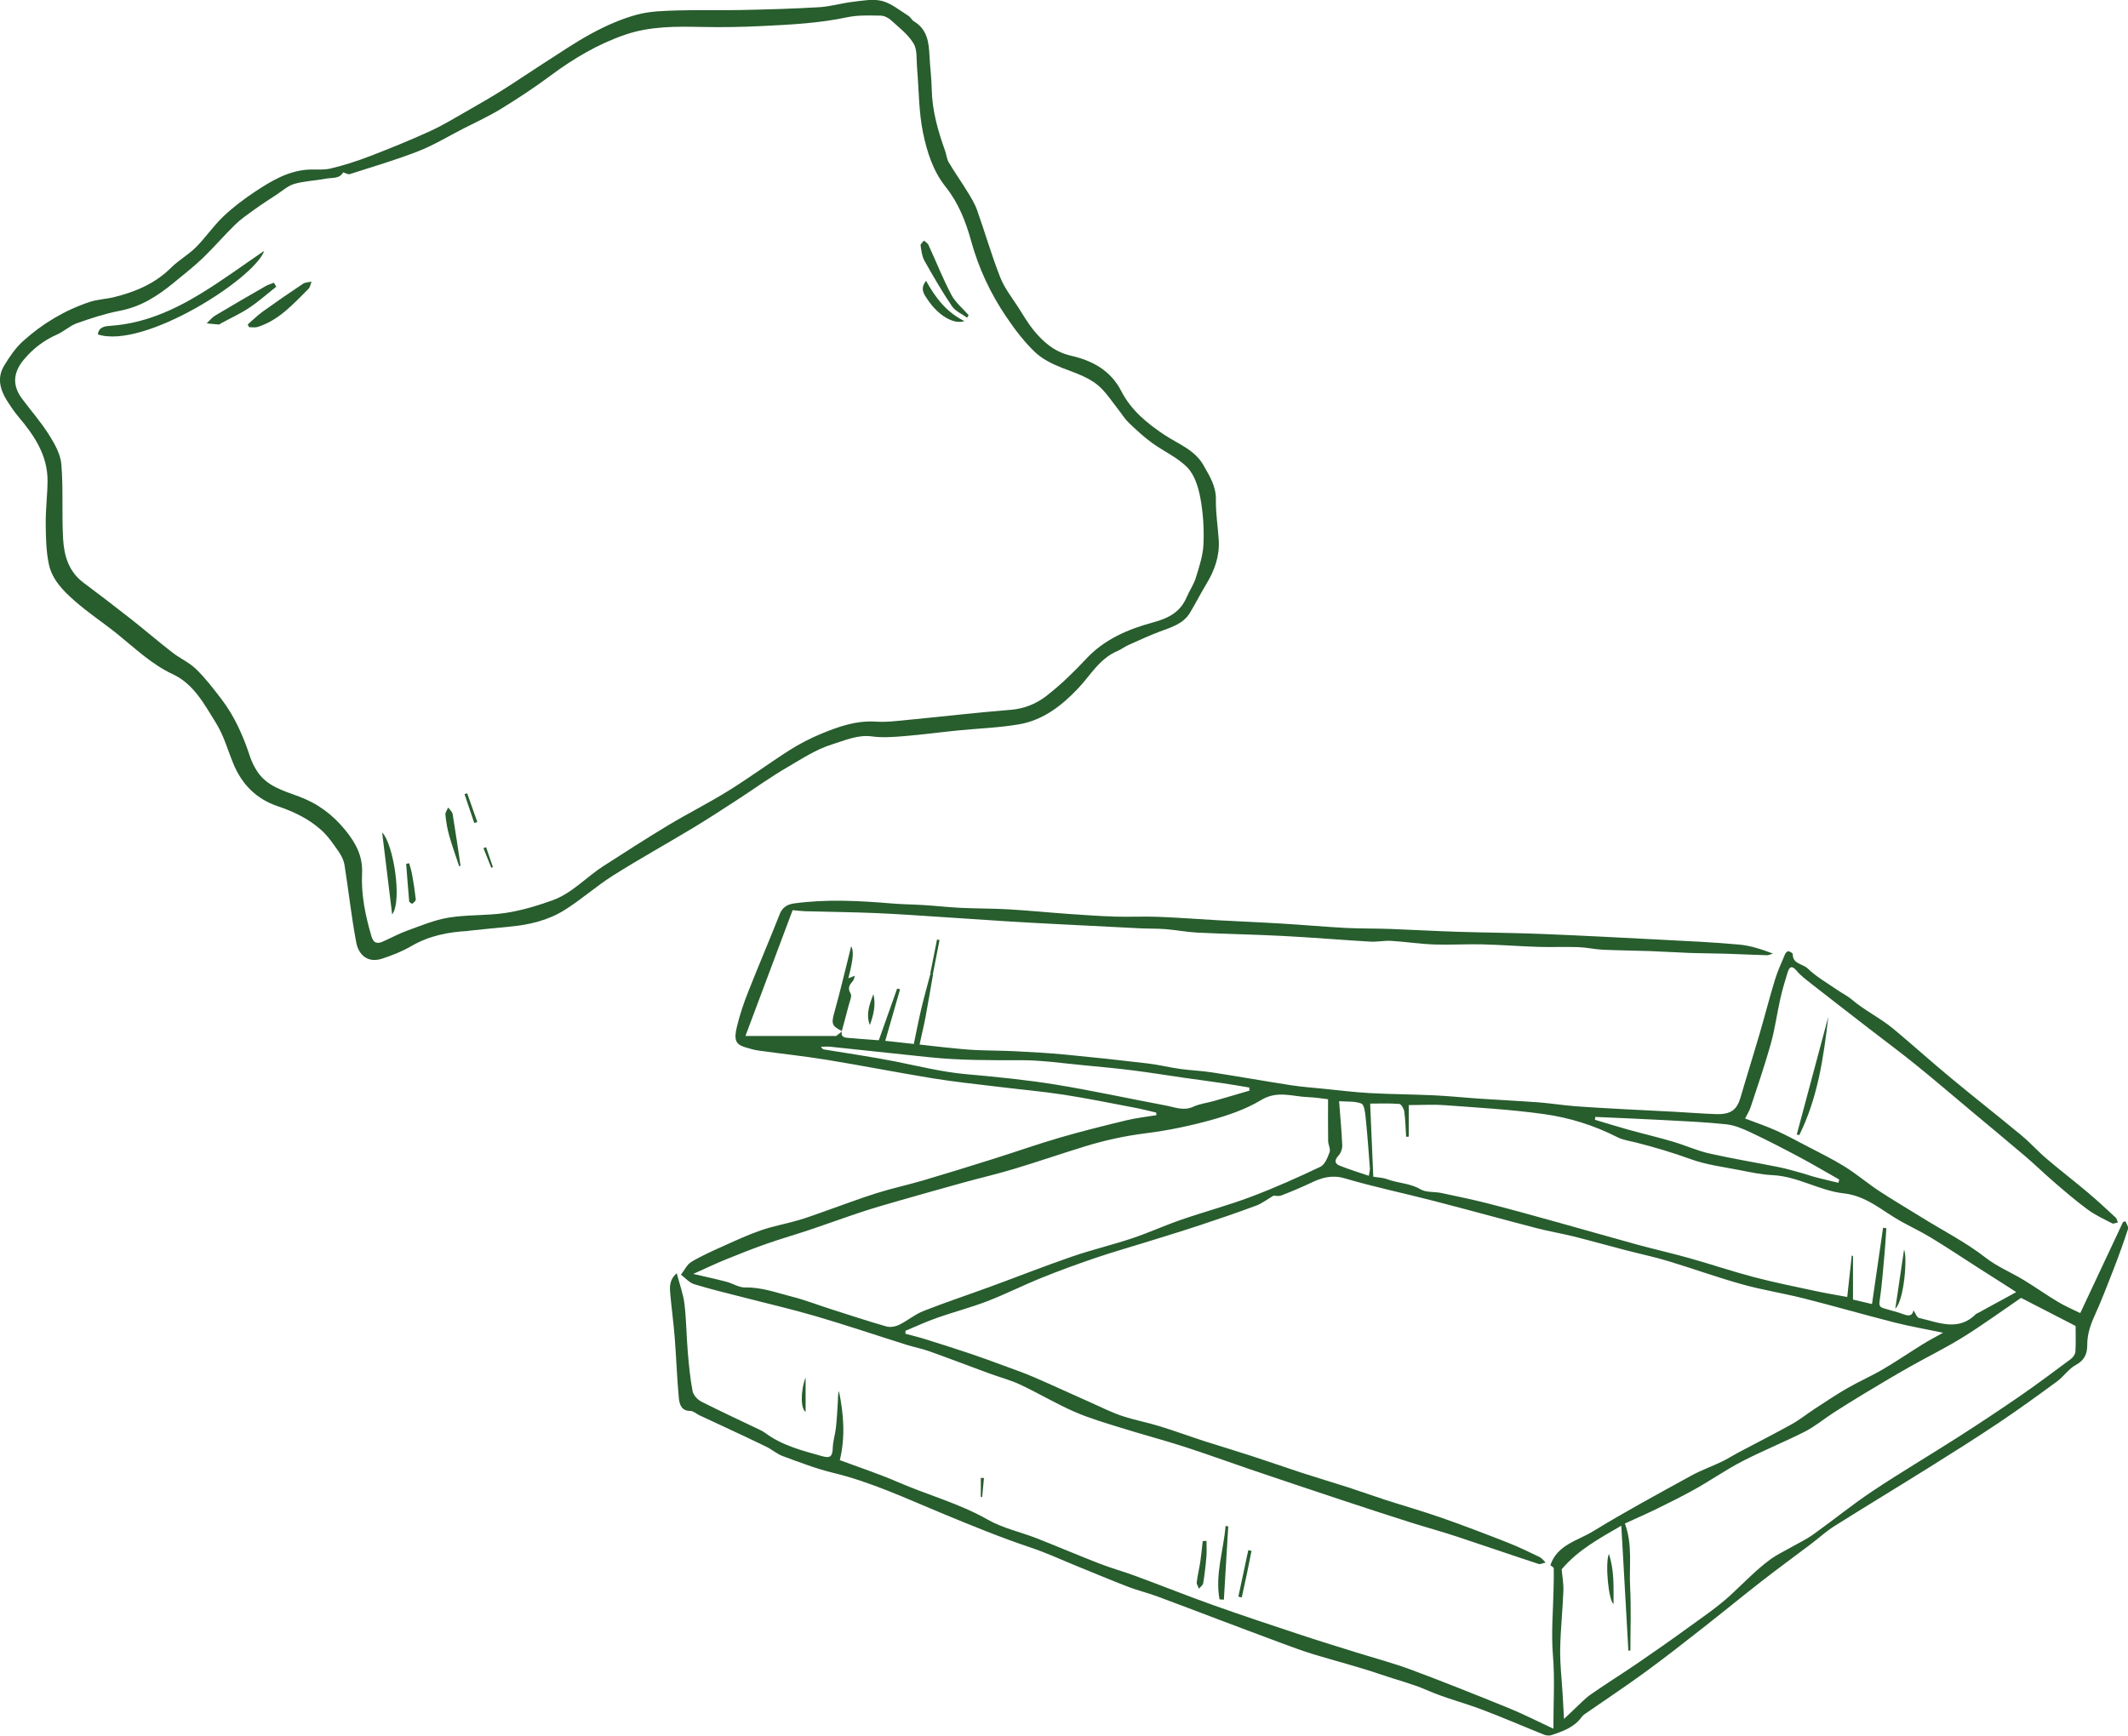 <?xml version="1.0" encoding="UTF-8"?>
<svg id="Layer_1" data-name="Layer 1" xmlns="http://www.w3.org/2000/svg" viewBox="0 0 499.56 407.56">
  <defs>
    <style>
      .cls-1 {
        fill: #285d2e;
        stroke-width: 0px;
      }
    </style>
  </defs>
  <path class="cls-1" d="m109.99,218.6c-4.7.24-9.21,1.11-13.38,3.53-2.14,1.25-4.51,2.19-6.87,2.97-3.6,1.19-5.61-1.11-6.11-3.79-1.14-6.01-1.79-12.12-2.75-18.17-.17-1.09-.71-2.2-1.34-3.11-1.25-1.79-2.5-3.66-4.11-5.11-2.92-2.64-6.46-4.33-10.19-5.59-5.03-1.69-8.43-5.1-10.44-9.96-1.33-3.21-2.26-6.66-4.08-9.57-2.72-4.34-5.17-9.16-10.15-11.48-4.98-2.32-8.85-6.08-13.03-9.45-3.29-2.65-6.84-4.98-10-7.76-2.65-2.32-5.28-4.98-6.05-8.54-.68-3.12-.72-6.41-.76-9.63-.03-3.33.41-6.67.43-10.01.03-6.03-3.12-10.68-6.83-15.07-.95-1.12-1.78-2.36-2.58-3.6-1.69-2.63-2.53-5.48-.81-8.34,1.25-2.08,2.67-4.19,4.45-5.8,4.55-4.12,9.79-7.26,15.64-9.21,1.88-.63,3.95-.68,5.89-1.17,4.94-1.24,9.51-3.17,13.23-6.87,1.78-1.77,4.06-3.03,5.83-4.8,2.28-2.28,4.12-5.02,6.45-7.24,2.27-2.16,4.82-4.09,7.44-5.82,3.71-2.46,7.56-4.78,12.17-5.16,1.87-.15,3.82.14,5.61-.29,3.15-.75,6.26-1.76,9.29-2.93,4.75-1.83,9.47-3.75,14.1-5.87,3.07-1.41,5.97-3.2,8.91-4.87,2.7-1.54,5.39-3.1,8.03-4.75,3.18-2,6.28-4.13,9.44-6.15,3.86-2.46,7.63-5.08,11.66-7.24,3.3-1.77,6.81-3.32,10.41-4.3,3.08-.84,6.41-.9,9.65-1,4.97-.16,9.94.01,14.91-.1,6.1-.13,12.2-.29,18.28-.66,2.66-.16,5.28-.96,7.94-1.27,2.26-.26,4.69-.74,6.81-.19,2.2.57,4.14,2.22,6.15,3.47.52.32.81,1.01,1.34,1.33,3.09,1.85,3.48,4.86,3.63,8.03.13,2.64.48,5.28.53,7.92.1,5.01,1.45,9.72,3.12,14.38.33.91.39,1.95.87,2.76,1.36,2.3,2.91,4.48,4.3,6.75.87,1.42,1.78,2.85,2.33,4.4,1.88,5.28,3.42,10.68,5.47,15.88,1.02,2.58,2.84,4.85,4.35,7.22,1.13,1.78,2.2,3.62,3.53,5.24,2.32,2.81,4.91,5.05,8.78,5.93,4.88,1.12,9.23,3.39,11.74,8.29,2.28,4.45,6.01,7.55,10.19,10.32,3.19,2.12,7.06,3.44,9.14,7.14,1.44,2.55,2.94,4.9,2.89,8.05-.06,3.18.48,6.36.67,9.55.21,3.72-.98,7.05-2.89,10.2-1.35,2.22-2.51,4.55-3.85,6.77-1.6,2.66-4.41,3.43-7.1,4.44-2.52.95-4.97,2.09-7.43,3.19-.86.39-1.62,1.01-2.49,1.37-4.24,1.77-6.36,5.74-9.32,8.85-3.81,4.01-8.17,7.39-13.73,8.36-4.77.83-9.66.97-14.49,1.46-4.2.42-8.38.99-12.59,1.33-2.48.2-5.02.4-7.46.07-3.43-.47-6.39.93-9.44,1.87-3.73,1.15-7.01,3.34-10.35,5.28-4.13,2.39-8,5.21-12.01,7.81-3.38,2.19-6.76,4.4-10.21,6.48-6.25,3.77-12.64,7.31-18.81,11.2-3.97,2.51-7.51,5.7-11.5,8.18-3.85,2.39-8.26,3.43-12.8,3.84-3.22.29-6.44.65-9.66.97Zm-29.46-178.09c-.82,1.53-2.63,1.17-4.08,1.45-2.44.48-4.98.53-7.35,1.22-1.53.44-2.85,1.67-4.24,2.57-1.76,1.15-3.53,2.29-5.23,3.52-1.55,1.12-3.14,2.22-4.5,3.55-2.58,2.52-4.93,5.29-7.54,7.79-2.12,2.04-4.47,3.85-6.74,5.73-3.76,3.11-7.74,5.68-12.69,6.63-3.44.66-6.81,1.76-10.11,2.93-1.64.58-3.01,1.92-4.62,2.63-3.1,1.36-5.66,3.32-7.82,5.9-2.57,3.07-2.76,6.11-.4,9.24,2.12,2.83,4.47,5.52,6.34,8.5,1.32,2.09,2.67,4.52,2.86,6.89.47,5.83.07,11.72.41,17.57.23,3.89,1.34,7.62,4.75,10.17,3.73,2.8,7.44,5.62,11.11,8.51,3.29,2.59,6.47,5.33,9.78,7.9,1.8,1.4,3.99,2.36,5.6,3.93,2.18,2.13,4.06,4.59,5.93,7.03,3.11,4.07,5.13,8.69,6.72,13.54.38,1.15.94,2.26,1.59,3.29,2.27,3.63,6.32,4.7,9.87,6.03,4.48,1.67,7.88,4.23,10.87,7.87,2.49,3.04,4.15,6.16,3.96,10.14-.24,5.07.77,9.94,2.19,14.78.48,1.66,1.33,1.88,2.7,1.27,1.94-.86,3.81-1.88,5.8-2.6,3.19-1.15,6.39-2.5,9.7-3.03,4.4-.71,8.97-.42,13.38-1.1,3.71-.57,7.38-1.68,10.92-2.95,4.62-1.66,7.92-5.45,11.98-8.05,5-3.2,9.98-6.44,15.07-9.5,4.69-2.82,9.59-5.28,14.24-8.16,4.88-3.03,9.52-6.45,14.36-9.54,2.32-1.48,4.81-2.76,7.35-3.82,4.12-1.71,8.3-3.19,12.95-2.89,2.61.17,5.27-.2,7.9-.45,7.91-.76,15.8-1.69,23.72-2.32,3.24-.26,6.07-1.45,8.45-3.31,3.32-2.59,6.38-5.56,9.26-8.65,4.33-4.65,9.91-6.99,15.76-8.58,3.6-.97,6.35-2.41,7.85-5.91.66-1.56,1.67-2.99,2.16-4.59.78-2.55,1.66-5.18,1.78-7.81.16-3.59-.06-7.26-.71-10.79-.46-2.53-1.32-5.43-3.01-7.2-2.32-2.43-5.65-3.86-8.42-5.89-1.92-1.4-3.68-3.04-5.4-4.69-.94-.9-1.64-2.06-2.45-3.09-1.27-1.62-2.42-3.35-3.84-4.83-2.56-2.66-6.03-3.65-9.36-4.96-2.3-.91-4.69-2.08-6.44-3.77-2.51-2.42-4.67-5.27-6.63-8.17-3.71-5.46-6.5-11.4-8.26-17.79-1.27-4.61-2.99-9.01-6.02-12.8-2.95-3.69-4.36-8.19-5.28-12.61-1.04-5-.97-10.23-1.42-15.35-.17-1.93.1-4.18-.82-5.69-1.29-2.13-3.43-3.76-5.32-5.48-.62-.56-1.58-1.04-2.39-1.05-2.6-.03-5.28-.16-7.8.37-6.52,1.39-13.13,1.74-19.74,2.06-4.76.24-9.55.33-14.31.23-6.16-.13-12.29-.2-18.2,1.84-6.33,2.19-12.02,5.54-17.39,9.54-3.73,2.78-7.64,5.35-11.6,7.79-2.89,1.78-6,3.19-9.02,4.74-3.49,1.79-6.87,3.85-10.5,5.27-5.26,2.05-10.7,3.65-16.09,5.38-.4.13-.95-.25-1.52-.41Z"/>
  <path class="cls-1" d="m62.02,58.91c-2.24,6.49-28.23,23.14-39.04,19.62.18-1.9,1.96-1.95,3.03-2.03,7.68-.54,14.49-3.53,20.9-7.42,5.29-3.2,10.27-6.9,15.11-10.18Z"/>
  <path class="cls-1" d="m58.16,76.19c1.13-.98,2.19-2.06,3.4-2.94,3.15-2.27,6.34-4.47,9.57-6.62.54-.36,1.33-.34,2.01-.5-.24.58-.33,1.32-.74,1.72-3.57,3.54-6.93,7.38-11.97,8.94-.6.18-1.3.03-1.96.03-.1-.21-.2-.42-.31-.62Z"/>
  <path class="cls-1" d="m227.03,74.6c-1.2-.88-2.75-1.52-3.54-2.68-2.33-3.44-4.42-7.05-6.46-10.68-.59-1.06-.74-2.39-.92-3.62-.05-.33.51-.75.78-1.13.36.33.87.59,1.06.99,1.8,3.91,3.38,7.93,5.38,11.73.95,1.81,2.69,3.21,4.07,4.8-.13.2-.25.39-.38.59Z"/>
  <path class="cls-1" d="m64.85,67.32c-2.1,1.66-4.12,3.47-6.34,4.95-2.08,1.39-4.4,2.44-6.61,3.64-.17.09-.34.3-.5.29-.96-.06-1.92-.18-2.88-.27.65-.61,1.22-1.36,1.96-1.81,3.92-2.35,7.87-4.64,11.83-6.91.61-.35,1.31-.55,1.98-.83.19.31.38.63.57.94Z"/>
  <path class="cls-1" d="m92.06,214.72c-.83-6.76-1.62-13.21-2.35-19.23,2.64,2.56,4.78,16.09,2.35,19.23Z"/>
  <path class="cls-1" d="m217.4,65.94c2.29,4.15,4.94,7.47,9,9.45-2.42.87-6.11-1.22-8.68-5.1-.72-1.09-1.86-2.44-.32-4.34Z"/>
  <path class="cls-1" d="m107.79,203.4c-.79-2.4-1.66-4.77-2.34-7.2-.45-1.59-.72-3.24-.89-4.88-.06-.54.41-1.13.64-1.7.37.51.97.97,1.06,1.53.67,4.03,1.25,8.08,1.85,12.13-.11.04-.21.08-.32.13Z"/>
  <path class="cls-1" d="m96.07,202.71c.24.91.53,1.81.69,2.74.34,1.9.64,3.82.85,5.74.03.32-.47.74-.81,1.02-.06.05-.72-.33-.74-.55-.27-2.94-.48-5.88-.71-8.82l.71-.13Z"/>
  <path class="cls-1" d="m111.33,193.24c-.76-2.25-1.52-4.5-2.28-6.76.21-.07.42-.14.62-.21.8,2.26,1.59,4.52,2.39,6.78-.24.06-.49.12-.73.18Z"/>
  <path class="cls-1" d="m114.11,198.93l1.61,4.69c-.13.05-.25.1-.38.15-.62-1.54-1.24-3.07-1.85-4.61l.62-.22Z"/>
  <g>
    <path class="cls-1" d="m363.94,367.61c1.56-4.87,6.39-5.8,10.01-8.02,7.53-4.62,15.32-8.81,23.07-13.08,2.3-1.27,4.81-2.15,7.19-3.29,1.29-.62,2.5-1.41,3.76-2.08,4.23-2.24,8.5-4.41,12.68-6.73,1.87-1.04,3.54-2.41,5.34-3.58,2.54-1.65,5.06-3.35,7.68-4.86,2.74-1.58,5.66-2.85,8.38-4.45,3.21-1.88,6.28-3.99,9.45-5.95,1.45-.9,2.98-1.68,4.65-2.62-4.04-.84-7.71-1.48-11.32-2.39-7.15-1.82-14.25-3.87-21.4-5.68-4.79-1.21-9.7-1.97-14.46-3.3-5.82-1.62-11.52-3.69-17.31-5.44-3.2-.97-6.49-1.66-9.73-2.5-4.19-1.09-8.36-2.26-12.55-3.31-2.82-.7-5.69-1.17-8.5-1.9-8.13-2.11-16.22-4.35-24.35-6.45-6.92-1.79-13.94-3.25-20.79-5.27-2.99-.89-5.34-.22-7.88.99-2.31,1.1-4.67,2.09-7.06,3.01-.65.25-1.49.04-1.82.04-1.51.89-2.73,1.85-4.11,2.36-4.4,1.64-8.84,3.15-13.3,4.63-4.22,1.39-8.47,2.68-12.71,4-3.95,1.23-7.94,2.36-11.86,3.7-4.23,1.44-8.43,2.97-12.57,4.65-4.27,1.72-8.39,3.81-12.69,5.47-3.85,1.48-7.88,2.52-11.77,3.89-2.52.89-4.95,2.02-7.41,3.04v.7c1.53.41,3.08.78,4.59,1.25,3.58,1.12,7.16,2.26,10.71,3.45,2.66.89,5.29,1.87,7.92,2.84,2.36.87,4.74,1.7,7.05,2.7,4.52,1.96,8.99,4.03,13.49,6.03,2.34,1.04,4.64,2.21,7.07,3.02,2.87.96,5.87,1.51,8.76,2.4,3.56,1.09,7.05,2.38,10.59,3.53,3.56,1.15,7.15,2.2,10.71,3.36,4.03,1.31,8.04,2.72,12.07,4.04,3.69,1.2,7.42,2.3,11.11,3.49,2.88.93,5.72,1.97,8.6,2.9,4.38,1.41,8.81,2.67,13.15,4.19,5.2,1.82,10.34,3.79,15.47,5.8,2.56,1.01,5.05,2.21,7.54,3.41.56.27.97.85,1.45,1.29-.56.13-1.21.5-1.68.34-6.44-2.11-12.85-4.34-19.29-6.46-3.55-1.17-7.17-2.15-10.74-3.28-5.38-1.71-10.75-3.46-16.1-5.24-7.27-2.41-14.54-4.85-21.79-7.31-5.07-1.72-10.09-3.57-15.18-5.21-4.91-1.58-9.89-2.89-14.81-4.43-3.72-1.16-7.49-2.25-11.05-3.81-4.32-1.89-8.4-4.34-12.68-6.35-2.29-1.08-4.79-1.72-7.18-2.6-4.74-1.74-9.46-3.55-14.21-5.25-1.68-.6-3.45-.93-5.16-1.46-7.16-2.25-14.28-4.66-21.48-6.77-5.66-1.66-11.42-2.98-17.13-4.46-3.82-.99-7.66-1.89-11.42-3.06-1.15-.36-2.06-1.46-3.09-2.22.81-1.03,1.41-2.4,2.46-3.02,2.47-1.47,5.12-2.63,7.75-3.82,2.85-1.28,5.7-2.6,8.65-3.61,2.81-.96,5.77-1.49,8.63-2.32,2.07-.6,4.09-1.36,6.12-2.07,4.09-1.43,8.14-2.99,12.27-4.29,3.64-1.15,7.39-1.95,11.05-3.03,5.46-1.61,10.9-3.3,16.34-5.01,5.19-1.63,10.32-3.45,15.54-4.98,5.19-1.51,10.45-2.82,15.71-4.09,2.33-.56,4.73-.83,7.1-1.22-.02-.2-.03-.41-.05-.61-1.67-.38-3.33-.82-5.01-1.14-5.56-1.05-11.11-2.2-16.71-3.06-5.16-.79-10.37-1.24-15.56-1.88-5.1-.62-10.21-1.15-15.28-1.98-8.27-1.35-16.5-2.98-24.77-4.33-5.29-.86-10.62-1.42-15.93-2.16-1.11-.15-2.2-.47-3.27-.8-2.14-.67-2.66-1.63-1.91-4.76.66-2.79,1.59-5.55,2.65-8.22,2.41-6.12,5.01-12.17,7.42-18.29.66-1.67,1.91-2.3,3.4-2.5,7.6-1.03,15.21-.63,22.82.01,2.56.22,5.14.23,7.7.39,2.83.18,5.64.5,8.47.64,3.79.18,7.59.14,11.38.36,4.67.27,9.33.74,14,1.07,3.62.26,7.25.51,10.88.63,3.38.11,6.78-.08,10.16.05,4.81.19,9.6.56,14.41.83,4.87.27,9.75.46,14.62.76,5,.3,9.99.75,15,1.02,3.49.18,6.99.11,10.48.24,5.21.19,10.42.5,15.63.66,6.62.21,13.25.25,19.87.51,9.45.38,18.89.88,28.33,1.37,6.02.31,12.06.58,18.06,1.13,2.68.24,5.3,1.11,7.93,2.11-.47.14-.95.4-1.42.39-3.27-.09-6.54-.26-9.81-.36-2.73-.08-5.46-.08-8.19-.17-3.12-.11-6.23-.33-9.34-.44-3.73-.13-7.46-.15-11.18-.32-1.9-.09-3.78-.54-5.68-.61-3.17-.11-6.34.04-9.51-.06-4.38-.14-8.75-.49-13.13-.59-3.73-.09-7.48.16-11.21.03-3.37-.12-6.73-.64-10.1-.85-1.63-.1-3.29.27-4.92.18-6.82-.4-13.62-.97-20.44-1.33-6.72-.35-13.44-.46-20.16-.79-2.48-.12-4.95-.61-7.43-.81-2.02-.16-4.05-.1-6.08-.2-6.25-.3-12.5-.62-18.74-.95-4.26-.22-8.52-.44-12.78-.71-4.8-.3-9.6-.65-14.4-.95-5.31-.34-10.61-.73-15.93-.96-5.57-.23-11.15-.29-16.73-.44-.97-.03-1.93-.16-2.94-.25-3.65,9.73-7.37,19.65-11.08,29.55h21.29c.41-.32.94-.73,1.47-1.13l-.06-.02c-.39,1.09.26,1.49,1.15,1.57,2.53.23,5.06.4,7.46.58,1.5-4.22,2.9-8.18,4.31-12.15.23.06.45.13.68.19-1.15,4-2.29,7.99-3.47,12.09,2.01.22,4.28.47,6.7.74.58-2.77,1.11-5.52,1.75-8.24.65-2.76,1.43-5.49,2.15-8.23.2.06.41.11.61.17-.58,3.31-1.13,6.62-1.75,9.93-.38,2.04-.88,4.05-1.41,6.5,2.21.25,4.26.51,6.32.71,2.23.22,4.47.47,6.71.58,3.15.15,6.3.13,9.45.29,3.9.2,7.81.41,11.69.78,6.47.62,12.93,1.31,19.38,2.08,2.56.3,5.08.94,7.64,1.29,2.47.35,4.98.43,7.44.81,6.23.96,12.43,2.07,18.66,3.03,2.48.38,4.99.56,7.5.81,3.62.36,7.23.82,10.85,1.02,5.06.28,10.14.29,15.21.53,3.58.17,7.15.55,10.73.79,4.58.31,9.17.52,13.74.86,2.77.21,5.53.66,8.3.88,4.01.31,8.03.52,12.04.74,3.8.21,7.6.38,11.4.58,3.32.18,6.63.45,9.94.56,3.46.11,4.89-1.01,5.74-3.94,1.43-4.93,2.98-9.83,4.42-14.76,1.25-4.26,2.34-8.57,3.64-12.82.63-2.07,1.55-4.05,2.39-6.05.13-.3.55-.72.77-.68.39.07,1.03.45,1.03.69-.03,2.34,2.35,2.25,3.49,3.35,2.01,1.95,4.54,3.38,6.88,5,1.15.8,2.45,1.42,3.51,2.32,3.07,2.61,6.74,4.36,9.82,6.93,4.48,3.74,8.81,7.65,13.3,11.37,5.51,4.58,11.15,9,16.67,13.57,2.06,1.7,3.85,3.73,5.88,5.46,3.2,2.73,6.54,5.29,9.75,8,2.23,1.88,4.37,3.88,6.52,5.87.28.26.33.75.49,1.13-.45.08-1.01.38-1.33.21-1.95-1-3.97-1.94-5.73-3.23-2.73-2-5.31-4.23-7.88-6.44-2.34-2.01-4.55-4.18-6.9-6.18-4.02-3.43-8.11-6.79-12.16-10.19-4.5-3.76-8.95-7.58-13.51-11.27-3.59-2.9-7.3-5.65-10.95-8.47-4.52-3.5-9.05-6.99-13.55-10.52-1.18-.93-2.42-1.85-3.37-2.99-1.12-1.35-1.72-.99-2.14.37-.65,2.08-1.27,4.18-1.74,6.31-.78,3.48-1.25,7.04-2.21,10.46-1.4,5-3.1,9.92-4.73,14.86-.3.92-.85,1.76-1.3,2.67,2.47.95,4.88,1.76,7.19,2.79,2.38,1.06,4.68,2.31,6.99,3.52,3.07,1.61,6.21,3.13,9.15,4.95,2.78,1.72,5.3,3.88,8.03,5.69,3.16,2.09,6.45,4,9.67,6.01,5.18,3.25,10.65,5.99,15.52,9.78,2.66,2.07,5.89,3.39,8.8,5.15,2.75,1.66,5.37,3.54,8.13,5.19,1.73,1.03,3.6,1.82,5.2,2.61,3.37-7.19,6.7-14.28,10.04-21.38.19-.06.38-.13.56-.19.22.6.77,1.31.62,1.79-1.03,3.16-2.16,6.29-3.36,9.39-1.45,3.74-2.89,7.49-4.55,11.14-.99,2.19-1.68,4.34-1.67,6.77,0,1.98-.61,3.54-2.65,4.64-1.69.9-2.85,2.72-4.43,3.88-4.56,3.35-9.14,6.67-13.83,9.81-5.35,3.58-10.8,7.01-16.25,10.42-7.38,4.62-14.84,9.12-22.21,13.76-1.94,1.22-3.64,2.8-5.48,4.19-3.88,2.93-7.81,5.8-11.65,8.79-4.62,3.6-9.15,7.33-13.76,10.94-4.51,3.53-9.02,7.08-13.65,10.45-4.61,3.36-9.36,6.51-14.05,9.76-.27.18-.53.41-.71.67-1.74,2.44-4.41,3.35-7.06,4.26-.51.18-1.22.13-1.73-.07-4.85-1.94-9.65-4.03-14.53-5.88-4.3-1.63-8.8-2.75-13-4.59-3.47-1.52-7.11-2.41-10.65-3.63-5.28-1.82-10.71-3.19-16.05-4.82-2.42-.74-4.8-1.62-7.18-2.5-5.16-1.91-10.31-3.86-15.46-5.8-4.7-1.77-9.38-3.58-14.09-5.31-2.23-.82-4.56-1.37-6.77-2.23-4.03-1.55-8-3.23-12-4.85-3.58-1.45-7.09-3.1-10.74-4.32-7.16-2.39-14.11-5.25-21.08-8.14-8.33-3.45-16.54-7.3-25.39-9.44-4.02-.97-7.92-2.49-11.82-3.92-1.37-.5-2.53-1.55-3.86-2.2-3.19-1.57-6.41-3.05-9.63-4.56-2.03-.95-4.07-1.88-6.09-2.83-.71-.34-1.41-1.02-2.1-1.02-2.23.01-2.6-1.67-2.74-3.13-.44-4.68-.59-9.39-.96-14.08-.26-3.34-.71-6.67-1.02-10.01-.16-1.73-.36-3.5,1.5-5.12.67,2.59,1.52,4.88,1.81,7.23.45,3.75.46,7.55.78,11.31.26,3.06.55,6.12,1.12,9.13.18.93,1.15,2.01,2.05,2.47,4.5,2.29,9.1,4.4,13.66,6.59.48.23.95.48,1.37.79,4.02,2.99,8.78,4.16,13.47,5.47,1.87.52,2.31-.09,2.37-2.08.05-1.54.56-3.05.73-4.59.22-2.01.33-4.03.45-6.05.05-.87,0-1.75.26-2.62,1.1,5.35,1.55,10.7.21,16.24,4.33,1.62,9.1,3.18,13.67,5.17,6.98,3.03,14.38,4.99,21.07,8.81,3.5,2,7.64,2.87,11.45,4.36,4.95,1.94,9.84,4.04,14.79,5.96,2.76,1.07,5.64,1.86,8.42,2.89,6.15,2.27,12.24,4.71,18.41,6.91,6.91,2.46,13.89,4.76,20.85,7.07,4.21,1.4,8.45,2.68,12.69,4.01,4.27,1.34,8.6,2.48,12.79,4.04,7.72,2.88,15.37,5.94,23,9.05,3.37,1.37,6.62,3.05,10.37,4.79,0-6.02.36-11.64-.1-17.18-.44-5.32.05-10.57.15-15.85.03-1.54.08-3.08.04-4.62,0-.24-.47-.46-.73-.69Zm70.77-72.75c.1.01.2.02.29.03v10.27c1.44.34,3.01.71,4.46,1.05.89-6.14,1.75-12.02,2.6-17.9.26.03.52.06.77.09-.14,2.02-.24,4.04-.43,6.05-.34,3.72-.61,7.46-1.16,11.15-.18,1.19.3,1.4,1.06,1.64,1.51.47,3.08.81,4.56,1.37,1.23.46,2.09.44,2.34-.94.44.64.77,1.69,1.31,1.81,4.52,1.02,9.18,3.27,13.35-.91.13-.13.35-.19.52-.28,2.93-1.6,5.86-3.2,8.94-4.88-.51-.33-.93-.61-1.36-.89-2.53-1.61-5.06-3.22-7.59-4.84-3.64-2.33-7.23-4.73-10.92-6.97-2.34-1.43-4.83-2.61-7.23-3.94-4.34-2.42-8.01-5.96-13.4-6.55-5.71-.63-10.81-4.01-16.71-4.28-2.59-.12-5.17-.68-7.73-1.18-3.85-.76-7.81-1.24-11.47-2.57-4.24-1.54-8.53-2.82-12.89-3.92-1.47-.37-3.03-.57-4.35-1.25-5.42-2.76-11.2-4.57-17.13-5.4-7.71-1.09-15.52-1.52-23.3-2.1-2.82-.21-5.68-.03-8.53-.03v7.41c-.2.01-.4.02-.61.04-.13-1.98-.17-3.98-.44-5.94-.09-.66-.72-1.75-1.17-1.78-2.32-.18-4.67-.08-6.84-.08.25,5.92.5,11.55.74,17.17,1.19.2,2.28.21,3.24.58,2.55.97,5.35.91,7.83,2.37,1.34.79,3.26.53,4.89.87,3.79.8,7.6,1.59,11.35,2.56,5.44,1.39,10.85,2.91,16.26,4.41,6.09,1.69,12.17,3.45,18.27,5.12,4.18,1.14,8.4,2.09,12.57,3.27,5.02,1.41,9.96,3.09,14.99,4.41,4.82,1.26,9.71,2.24,14.59,3.29,2.42.52,4.86.91,7.27,1.36.37-3.39.71-6.53,1.05-9.66Zm-67.56,108.79c.99-.94,1.68-1.62,2.4-2.28,1.28-1.18,2.47-2.49,3.88-3.48,3.56-2.49,7.25-4.78,10.84-7.23,3.99-2.73,7.96-5.5,11.87-8.35,3.46-2.52,7.05-4.92,10.18-7.81,3.07-2.84,5.95-5.89,9.33-8.37,1.38-1.01,2.97-1.75,4.46-2.6,1.87-1.07,3.84-1.99,5.59-3.24,4.68-3.34,9.15-7,13.93-10.18,6.58-4.38,13.4-8.4,20.07-12.67,4.87-3.12,9.69-6.31,14.45-9.59,4.06-2.81,8.02-5.77,11.98-8.72.52-.38,1.04-1.11,1.08-1.71.13-2.05.05-4.12.05-6.06-4.17-2.15-8.58-4.42-12.81-6.6-4.44,3.03-8.9,6.29-13.58,9.2-4.11,2.56-8.49,4.69-12.71,7.08-3.58,2.03-7.11,4.15-10.64,6.27-2.41,1.45-4.79,2.94-7.15,4.46-2.24,1.45-4.31,3.2-6.67,4.4-4.83,2.45-9.88,4.48-14.69,6.96-3.72,1.92-7.17,4.33-10.82,6.39-2.96,1.67-6.02,3.19-9.07,4.69-2.59,1.27-5.24,2.42-7.67,3.54,1.86,5,.97,10.04,1.23,14.95.26,4.95.06,9.92.06,14.88-.16,0-.31.01-.47.01-.55-9.79-1.11-19.59-1.66-29.33-4.95,2.89-10.09,5.6-14,10.24.13,1.54.47,3.32.4,5.08-.17,4.6-.68,9.18-.75,13.78-.05,3.44.36,6.89.57,10.33.11,1.87.21,3.73.33,5.97Zm-55.37-145.53c-1.38-.15-3.01-.44-4.64-.49-3.68-.12-7.24-1.65-11.05.66-3.57,2.16-7.71,3.58-11.77,4.71-5.07,1.41-10.28,2.48-15.49,3.13-4.83.61-9.51,1.64-14.13,3.06-5.57,1.71-11.07,3.61-16.65,5.29-3.89,1.18-7.87,2.1-11.79,3.18-5.12,1.41-10.23,2.86-15.33,4.32-2.88.83-5.76,1.65-8.61,2.59-3.92,1.29-7.79,2.72-11.69,4.03-3.53,1.19-7.12,2.22-10.64,3.45-3.27,1.15-6.49,2.42-9.7,3.73-2.4.98-4.74,2.1-7.55,3.36,2.9.67,5.35,1.19,7.77,1.83,1.5.39,2.97,1.39,4.43,1.35,3.85-.09,7.36,1.24,10.96,2.15,3.04.76,5.97,1.92,8.96,2.87,4.4,1.41,8.78,2.86,13.22,4.13.91.26,2.14.04,3.01-.39,1.95-.95,3.66-2.43,5.66-3.22,5.16-2.03,10.43-3.78,15.64-5.69,6.4-2.34,12.73-4.85,19.17-7.07,4.65-1.61,9.47-2.74,14.14-4.3,3.92-1.31,7.7-3.04,11.61-4.39,5.44-1.88,11.03-3.37,16.41-5.4,5.52-2.08,10.93-4.5,16.26-7.04,1.04-.5,1.69-2.16,2.15-3.42.27-.74-.33-1.74-.34-2.63-.05-3.21-.02-6.43-.02-9.81Zm-18.47-2.03c0-.24-.01-.48-.02-.72-2.07-.34-4.13-.71-6.2-1.01-3.11-.46-6.22-.87-9.33-1.31-3.9-.56-7.78-1.2-11.68-1.69-3.84-.48-7.69-.85-11.54-1.21-4.97-.46-9.94-1.21-14.91-1.2-7.12.02-14.22.05-21.3-.68-7.8-.81-15.6-1.66-23.41-2.48-.71-.07-1.44,0-2.17,0,.2.41.41.59.64.63,5.54.93,11.12,1.71,16.63,2.8,5.57,1.1,11.07,2.5,16.76,3.01,6.97.62,13.96,1.31,20.87,2.42,8.7,1.41,17.31,3.31,25.97,4.93,2.15.4,4.25,1.36,6.56.28,1.49-.69,3.2-.87,4.8-1.33,2.78-.79,5.55-1.62,8.33-2.43Zm138.26,21.63c.07-.25.13-.5.2-.74-3.1-1.76-6.16-3.58-9.3-5.25-3.82-2.04-7.67-4.03-11.59-5.87-1.79-.84-3.73-1.66-5.66-1.86-5-.53-10.04-.74-15.07-1.01-5.21-.28-10.43-.48-15.64-.72-.03.22-.06.45-.09.67,2.64.79,5.28,1.61,7.93,2.35,3.43.95,6.9,1.76,10.32,2.77,2.89.85,5.67,2.12,8.59,2.79,5.42,1.23,10.92,2.12,16.37,3.22,1.89.38,3.75.95,5.61,1.46,1.03.28,2.02.66,3.05.92,1.75.46,3.52.86,5.28,1.29Zm-110.23-1.62c.13-.86.29-1.33.25-1.78-.3-3.98-.59-7.96-1-11.93-.12-1.16-.33-3.01-.99-3.26-1.54-.59-3.37-.41-5.24-.55.29,3.79.6,7.09.74,10.4.03.8-.35,1.81-.9,2.4-.95,1.03-.92,1.84.27,2.32,2.22.9,4.52,1.59,6.88,2.4Z"/>
    <path class="cls-1" d="m197.69,242.13c-2.49-1.22-2.55-1.79-1.8-4.49,1.46-5.23,2.69-10.52,3.93-15.45.62,1.04.53,2.96-.67,7.53.54-.21.97-.38,1.54-.6-.17.48-.22.91-.45,1.19-.76.91-1.37,1.65-.55,3,.36.59-.2,1.77-.43,2.66-.52,2.05-1.09,4.09-1.64,6.14,0,0,.07.02.07.02Z"/>
    <path class="cls-1" d="m429.21,238.72c-1.11,9.56-2.47,19.06-6.82,27.82-.2-.05-.39-.1-.59-.14,2.47-9.22,4.94-18.45,7.41-27.67Z"/>
    <path class="cls-1" d="m288.34,358.42c-.34,5.74-.69,11.48-1.03,17.21l-1.02-.07c-1.08-5.85.95-11.49,1.42-17.23l.63.09Z"/>
    <path class="cls-1" d="m283.23,361.82c0,1.24.08,2.49-.02,3.72-.17,2.08-.41,4.15-.75,6.21-.08.48-.65.87-.99,1.3-.19-.51-.59-1.04-.53-1.52.2-1.62.6-3.21.84-4.83.24-1.6.38-3.21.57-4.82.29-.02.59-.04.88-.06Z"/>
    <path class="cls-1" d="m293.8,364.17c-.36,1.79-.71,3.58-1.08,5.37-.39,1.86-.81,3.71-1.21,5.56-.27-.06-.53-.12-.8-.18.78-3.64,1.55-7.27,2.33-10.91.26.05.51.1.77.15Z"/>
    <path class="cls-1" d="m204.21,240.7c-1-2.55-.06-4.91.82-7.27.64,2.52.02,4.9-.82,7.27Z"/>
    <path class="cls-1" d="m189.12,323.43v8.08c-1.1-.62-1.29-4.6,0-8.08Z"/>
    <path class="cls-1" d="m218.98,228.83c-.2-.06-.41-.11-.61-.17.53-2.68,1.06-5.36,1.6-8.04.2.04.4.07.59.11-.53,2.7-1.05,5.4-1.58,8.1Z"/>
    <path class="cls-1" d="m230.99,347.07c-.14,1.49-.28,2.98-.42,4.47l-.32-.05v-4.47c.25.02.49.03.74.05Z"/>
    <path class="cls-1" d="m446.99,293.44c.81,1.68.04,11.95-2.06,13.86.72-4.87,1.37-9.2,2.06-13.86Z"/>
    <path class="cls-1" d="m377.68,364.87c1.3,3.78,1.1,7.68,1.11,11.77-1.18-.82-2-9.39-1.11-11.77Z"/>
  </g>
</svg>